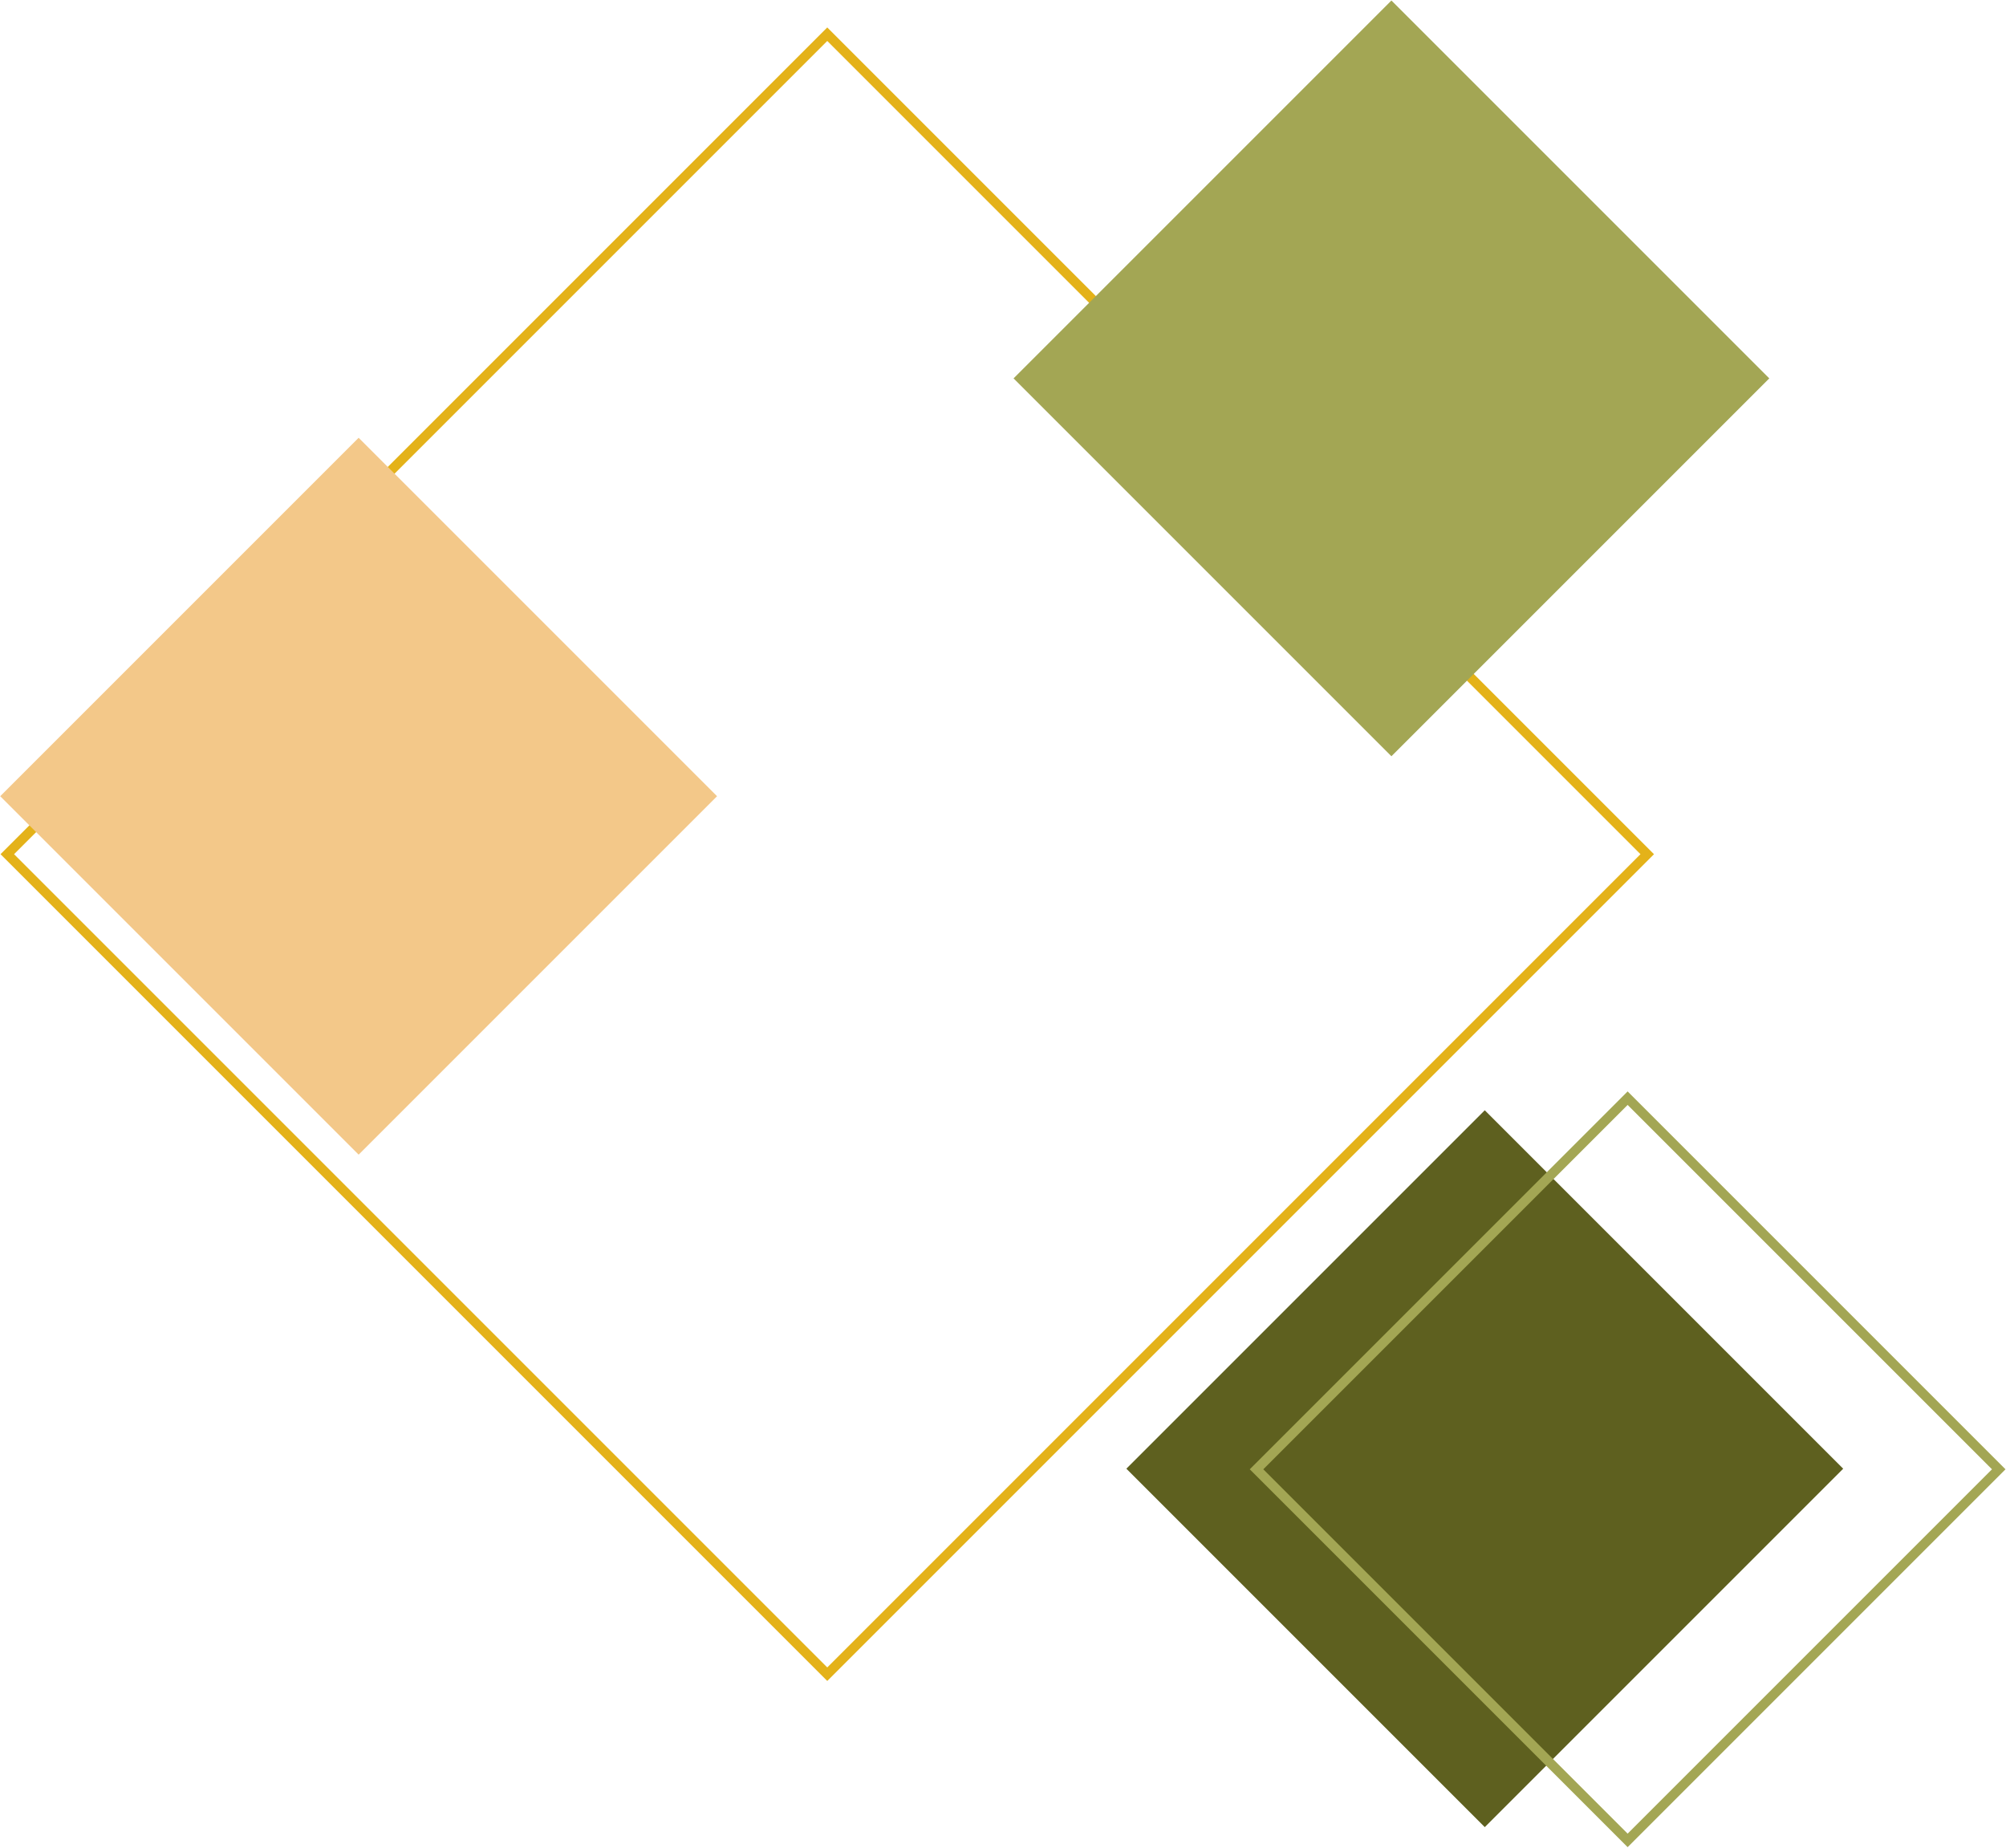 <?xml version="1.0" encoding="UTF-8"?>
<svg width="1678px" height="1546px" viewBox="0 0 1678 1546" version="1.1" xmlns="http://www.w3.org/2000/svg" xmlns:xlink="http://www.w3.org/1999/xlink">
    <title>diamonds</title>
    <g id="Design" stroke="none" stroke-width="1" fill="none" fill-rule="evenodd">
        <g id="Artboard" transform="translate(-219, -329)">
            <g id="diamonds" transform="translate(219, 329)">
                <rect id="bg-element" fill="#5E601F" transform="translate(1242, 1228.5) rotate(-315) translate(-1242, -1228.5) " x="1030" y="1016.5" width="424" height="424"></rect>
                <rect id="bg-element-copy-3" stroke="#E4B219" stroke-width="8" transform="translate(692, 714.5) rotate(-315) translate(-692, -714.5) " x="207" y="229.5" width="970" height="970"></rect>
                <rect id="bg-element-copy-4" stroke="#A3A654" stroke-width="8" transform="translate(1361.5, 1229) rotate(-315) translate(-1361.5, -1229) " x="1142" y="1009.5" width="439" height="439"></rect>
                <rect id="bg-element" fill="#F3C889" transform="translate(300, 666) rotate(-315) translate(-300, -666) " x="88" y="454" width="424" height="424"></rect>
                <rect id="bg-element-copy-2" fill="#A3A654" transform="translate(1163.913, 316.5) rotate(-315) translate(-1163.913, -316.5) " x="940.413" y="93" width="447" height="447"></rect>
            </g>
        </g>
    </g>
</svg>